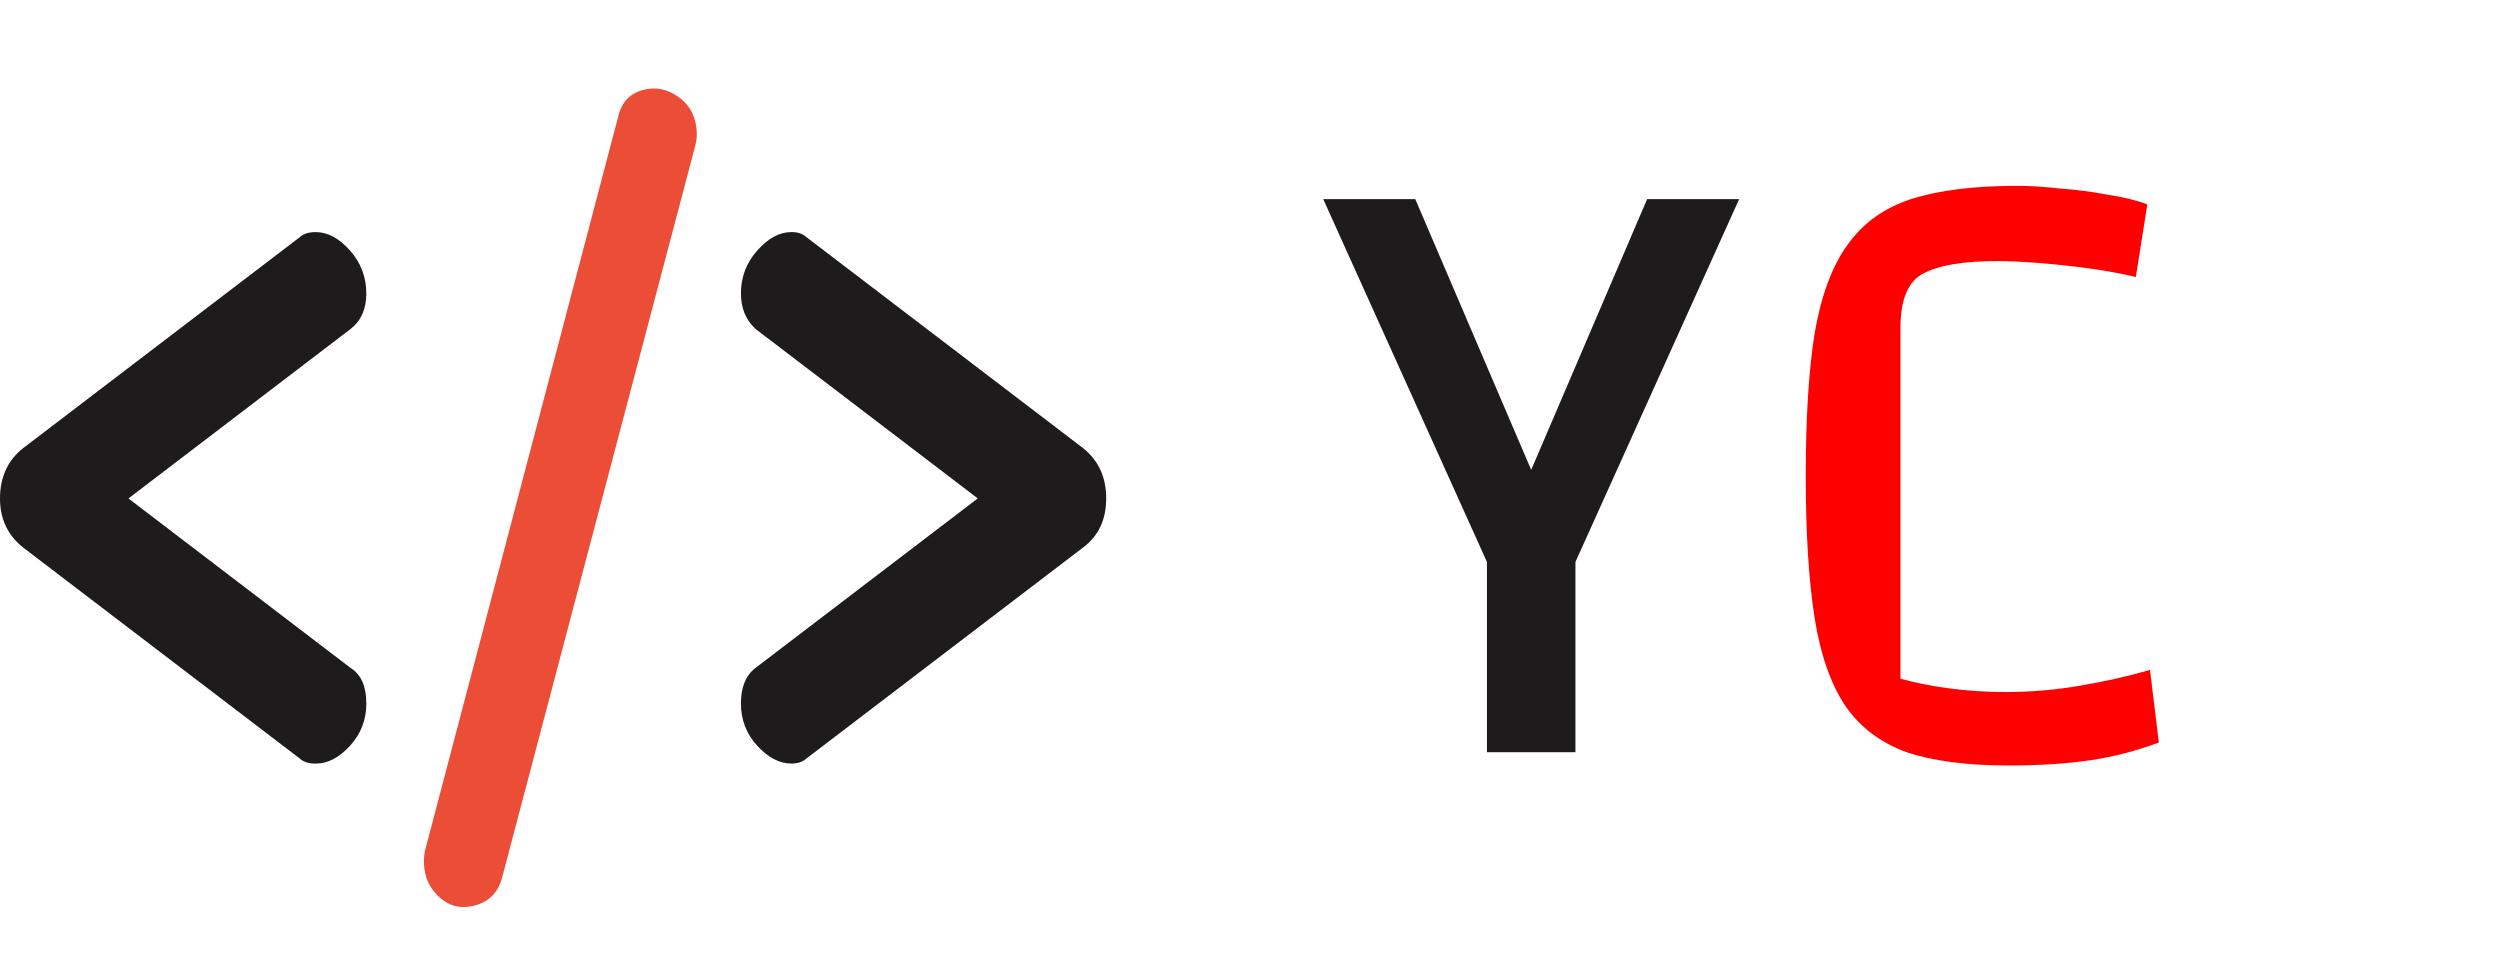 <svg width="113" height="44" viewBox="0 0 113 44" fill="none" xmlns="http://www.w3.org/2000/svg">
<path fill-rule="evenodd" clip-rule="evenodd" d="M1.046 20.256C0.348 20.809 0 21.568 0 22.529C0 23.454 0.348 24.193 1.046 24.748L13.56 34.293C13.718 34.441 13.956 34.515 14.274 34.515C14.812 34.515 15.328 34.247 15.82 33.71C16.312 33.174 16.558 32.536 16.558 31.796C16.558 31.019 16.319 30.484 15.841 30.187L5.806 22.53L15.841 14.874C16.319 14.505 16.558 13.968 16.558 13.265C16.558 12.525 16.311 11.879 15.82 11.323C15.328 10.768 14.812 10.491 14.274 10.491C13.955 10.491 13.718 10.565 13.56 10.712L1.046 20.256ZM33.49 31.795C33.49 32.534 33.736 33.173 34.228 33.709C34.72 34.245 35.234 34.513 35.774 34.513C36.059 34.513 36.281 34.439 36.44 34.292L48.954 24.748C49.651 24.229 50 23.491 50 22.528C50 21.568 49.651 20.81 48.954 20.254L36.44 10.711C36.281 10.564 36.059 10.489 35.774 10.489C35.235 10.489 34.72 10.766 34.228 11.322C33.736 11.877 33.49 12.523 33.49 13.263C33.49 13.929 33.712 14.465 34.156 14.873L44.195 22.528L34.156 30.185C33.712 30.519 33.49 31.055 33.49 31.795Z" fill="#1D1B1B"/>
<path d="M19.187 39.301C19.145 39.01 19.152 38.728 19.209 38.453L27.936 5.297C28.09 4.592 28.512 4.171 29.2 4.035C29.701 3.936 30.183 4.047 30.648 4.367C31.113 4.689 31.388 5.141 31.472 5.725C31.519 6.053 31.499 6.358 31.412 6.637L22.708 39.618C22.527 40.366 22.061 40.815 21.311 40.964C20.778 41.069 20.311 40.945 19.906 40.594C19.501 40.242 19.262 39.812 19.187 39.301Z" fill="#EC4D37"/>
<path d="M68.49 22.92L74.45 9H78.61L71.21 25.4V34H67.21V25.4L59.81 9H63.97L69.93 22.92H68.49Z" fill="#1D1B1B"/>
<path d="M97.579 33.56C96.593 33.933 95.566 34.2 94.499 34.36C93.433 34.52 92.193 34.6 90.779 34.6C88.913 34.6 87.379 34.4 86.18 34C85.006 33.573 84.086 32.88 83.419 31.92C82.753 30.933 82.286 29.6 82.019 27.92C81.753 26.213 81.62 24.08 81.62 21.52C81.62 18.907 81.753 16.76 82.019 15.08C82.313 13.373 82.806 12.04 83.499 11.08C84.193 10.093 85.153 9.4 86.379 9C87.633 8.6 89.233 8.4 91.18 8.4C91.74 8.4 92.379 8.44 93.1 8.52C93.846 8.573 94.566 8.667 95.26 8.8C95.98 8.907 96.579 9.053 97.059 9.24L96.54 12.52C95.873 12.36 95.139 12.227 94.34 12.12C93.54 12.013 92.779 11.933 92.059 11.88C91.34 11.827 90.753 11.8 90.299 11.8C88.753 11.8 87.633 11.987 86.939 12.36C86.246 12.707 85.9 13.533 85.9 14.84V30.68C86.593 30.867 87.34 31.013 88.139 31.12C88.966 31.227 89.806 31.28 90.659 31.28C91.779 31.28 92.886 31.187 93.98 31C95.1 30.813 96.166 30.573 97.18 30.28L97.579 33.56Z" fill="#FF0000"/>
</svg>
